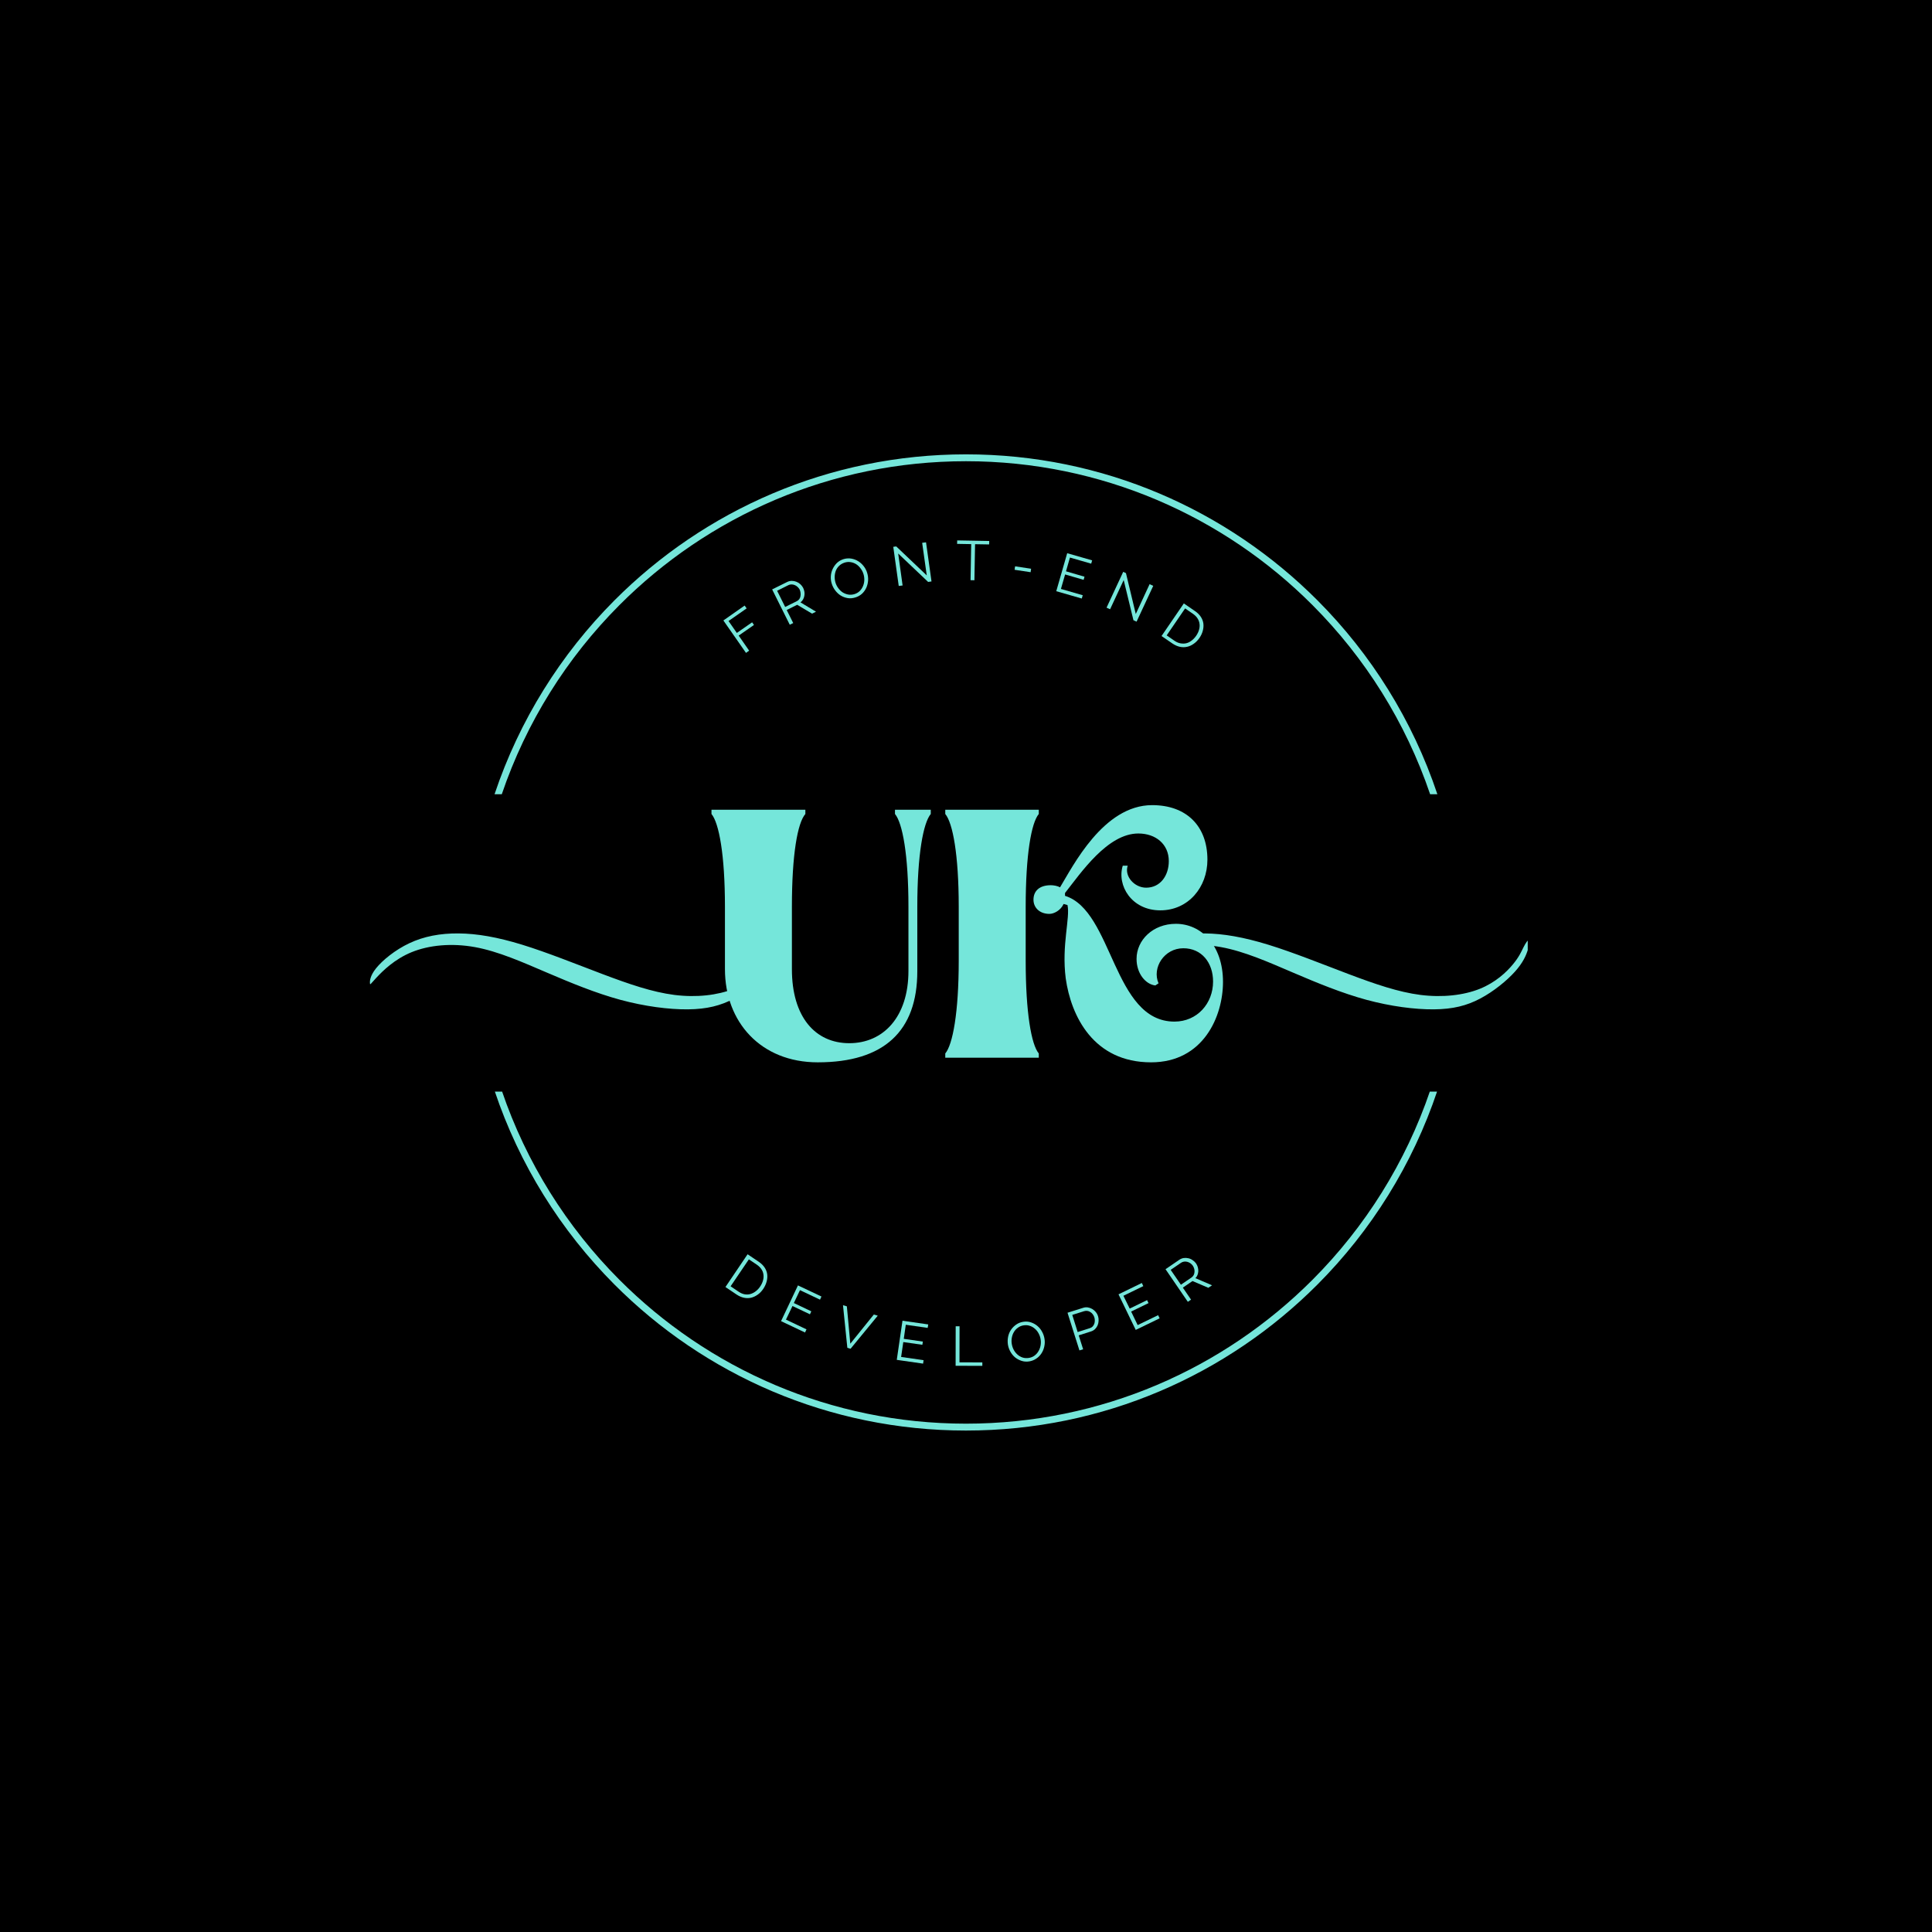<svg xmlns="http://www.w3.org/2000/svg" xmlns:xlink="http://www.w3.org/1999/xlink" width="500" zoomAndPan="magnify" viewBox="0 0 375 375" height="500" preserveAspectRatio="xMidYMid meet" version="1.0"><defs><g/><clipPath id="id1"><path d="M 95.992 88.168 L 278.992 88.168 L 278.992 154.168 L 95.992 154.168 Z M 95.992 88.168 " clip-rule="nonzero"/></clipPath><clipPath id="id2"><path d="M 95.992 211.875 L 278.992 211.875 L 278.992 277.688 L 95.992 277.688 Z M 95.992 211.875 " clip-rule="nonzero"/></clipPath><clipPath id="id3"><path d="M 220.781 181.051 L 296.531 181.051 L 296.531 196 L 220.781 196 Z M 220.781 181.051 " clip-rule="nonzero"/></clipPath><clipPath id="id4"><path d="M 71.801 181.051 L 152.051 181.051 L 152.051 196 L 71.801 196 Z M 71.801 181.051 " clip-rule="nonzero"/></clipPath></defs><rect x="-37.5" width="450" fill="#000000" y="-37.5" height="450" fill-opacity="1"/><rect x="-37.5" width="450" fill="#ffffff" y="-37.5" height="450" fill-opacity="1"/><rect x="-37.5" width="450" fill="#000000" y="-37.5" height="450" fill-opacity="1"/><g fill="#75e6da" fill-opacity="1"><g transform="translate(136.86, 205.303)"><g><path d="M 21.867 0.895 C 34.723 0.895 41.188 -5.156 41.188 -16.777 L 41.188 -29.293 C 41.188 -39.469 42.355 -45.586 43.801 -47.309 L 43.801 -48.133 L 36.855 -48.133 L 36.855 -47.309 C 38.301 -45.586 39.469 -39.469 39.469 -29.293 L 39.469 -16.848 C 39.469 -7.906 34.586 -2.82 27.984 -2.82 C 21.383 -2.82 16.848 -7.906 16.848 -17.191 L 16.848 -29.293 C 16.848 -39.469 17.945 -45.586 19.461 -47.309 L 19.461 -48.133 L 1.238 -48.133 L 1.238 -47.309 C 2.68 -45.586 3.852 -39.469 3.852 -29.293 L 3.852 -17.191 C 3.852 -6.945 10.797 0.895 21.867 0.895 Z M 21.867 0.895 "/></g></g></g><g fill="#75e6da" fill-opacity="1"><g transform="translate(181.894, 205.303)"><g><path d="M 41.531 0.895 C 51.641 0.895 55.488 -7.977 55.488 -14.715 C 55.488 -21.867 51.227 -25.992 46.344 -25.992 C 41.875 -25.992 38.711 -22.828 38.711 -19.184 C 38.711 -16.297 40.5 -14.234 42.355 -14.027 L 42.977 -14.441 C 41.668 -17.465 44.074 -21.246 47.789 -21.246 C 51.363 -21.246 53.562 -18.426 53.562 -14.785 C 53.562 -10.52 50.469 -7.012 46.07 -7.012 C 34.105 -7.012 34.172 -28.535 24.824 -31.422 L 24.824 -31.973 C 27.918 -35.895 33.074 -43.523 39.055 -43.523 C 42.426 -43.523 44.969 -41.461 44.969 -38.16 C 44.969 -35.344 43.32 -33.004 40.57 -33.004 C 38.301 -33.004 36.305 -35.207 36.992 -37.27 L 36.031 -37.27 C 34.859 -33.418 37.75 -28.605 43.32 -28.605 C 48.75 -28.605 52.465 -33.074 52.465 -38.438 C 52.465 -44.969 48.406 -49.027 41.738 -49.027 C 32.25 -49.027 26.336 -37.129 23.859 -33.074 C 23.379 -33.348 22.621 -33.484 22.07 -33.484 C 19.805 -33.484 18.703 -32.316 18.703 -30.668 C 18.703 -29.152 19.871 -27.918 21.797 -27.918 C 22.691 -27.918 23.996 -28.605 24.547 -29.844 L 25.305 -29.637 C 25.855 -27.09 24.133 -21.934 24.961 -15.402 C 25.992 -8.113 30.324 0.895 41.531 0.895 Z M 1.582 0 L 19.734 0 L 19.734 -0.824 C 18.289 -2.543 17.191 -8.734 17.191 -18.84 L 17.191 -29.293 C 17.191 -39.469 18.289 -45.586 19.734 -47.309 L 19.734 -48.133 L 1.582 -48.133 L 1.582 -47.309 C 3.027 -45.586 4.195 -39.469 4.195 -29.293 L 4.195 -18.84 C 4.195 -8.734 3.027 -2.543 1.582 -0.824 Z M 1.582 0 "/></g></g></g><g clip-path="url(#id1)"><path fill="#75e6da" d="M 187.492 88.188 C 214.141 88.188 238.262 99.02 255.723 116.531 C 266.148 126.984 274.199 139.82 278.992 154.156 L 277.586 154.156 C 272.84 140.191 264.961 127.684 254.781 117.477 C 237.562 100.207 213.77 89.523 187.492 89.523 C 161.215 89.523 137.422 100.207 120.203 117.477 C 110.027 127.684 102.145 140.191 97.398 154.156 L 95.992 154.156 C 100.789 139.824 108.84 126.988 119.262 116.531 C 136.723 99.02 160.848 88.188 187.492 88.188 Z M 187.492 88.188 " fill-opacity="1" fill-rule="evenodd"/></g><g clip-path="url(#id2)"><path fill="#75e6da" d="M 187.492 277.668 C 214.141 277.668 238.262 266.836 255.723 249.324 C 266.148 238.871 274.199 226.035 278.992 211.699 L 277.586 211.699 C 272.84 225.664 264.961 238.172 254.781 248.379 C 237.562 265.648 213.77 276.332 187.492 276.332 C 161.215 276.332 137.422 265.648 120.203 248.379 C 110.027 238.172 102.145 225.664 97.398 211.699 L 95.992 211.699 C 100.789 226.031 108.84 238.867 119.262 249.324 C 136.723 266.836 160.848 277.668 187.492 277.668 Z M 187.492 277.668 " fill-opacity="1" fill-rule="evenodd"/></g><g clip-path="url(#id3)"><path fill="#75e6da" d="M 217.816 187.941 C 219.035 186.418 221.477 184.395 224.281 183.074 C 227.086 181.75 230.266 181.141 233.836 181.176 C 237.406 181.207 241.363 181.887 246.195 183.375 C 251.027 184.863 256.73 187.164 261.824 189.09 C 266.922 191.012 271.422 192.566 275.711 193.113 C 280.004 193.656 284.098 193.18 287.199 191.941 C 290.297 190.695 292.406 188.688 293.648 187.188 C 294.895 185.691 295.277 184.711 295.699 183.883 C 296.117 183.055 296.57 182.379 296.762 182.43 C 296.953 182.48 296.887 183.258 296.555 184.344 C 296.223 185.434 295.625 186.836 294.059 188.586 C 292.488 190.336 289.93 192.434 287.316 193.816 C 284.703 195.203 282.012 195.883 278.328 195.914 C 274.633 195.949 269.945 195.336 265.211 194.059 C 260.48 192.77 255.715 190.812 250.984 188.785 C 246.254 186.762 241.555 184.664 237.016 183.836 C 232.465 183.008 228.074 183.449 224.73 184.812 C 221.387 186.176 219.094 188.477 217.906 189.742 C 216.727 191.012 216.664 191.246 216.629 190.863 C 216.598 190.477 216.598 189.465 217.816 187.941 Z M 217.816 187.941 " fill-opacity="1" fill-rule="evenodd"/></g><g fill="#75e6da" fill-opacity="1"><g transform="translate(144.002, 127.274)"><g><path d="M 0.797 -0.547 L -3.594 -6.844 L 0.531 -9.734 L 0.922 -9.188 L -2.594 -6.734 L -0.984 -4.422 L 1.984 -6.484 L 2.344 -5.969 L -0.625 -3.906 L 1.406 -0.984 Z M 0.797 -0.547 "/></g></g></g><g fill="#75e6da" fill-opacity="1"><g transform="translate(152.434, 121.701)"><g><path d="M 0.859 -0.438 L -2.562 -7.297 L 0.344 -8.734 C 0.633 -8.879 0.938 -8.953 1.25 -8.953 C 1.562 -8.953 1.859 -8.895 2.141 -8.781 C 2.422 -8.676 2.676 -8.52 2.906 -8.312 C 3.133 -8.102 3.316 -7.867 3.453 -7.609 C 3.578 -7.348 3.66 -7.086 3.703 -6.828 C 3.742 -6.566 3.738 -6.305 3.688 -6.047 C 3.645 -5.797 3.562 -5.562 3.438 -5.344 C 3.312 -5.125 3.145 -4.938 2.938 -4.781 L 5.953 -2.969 L 5.188 -2.594 L 2.297 -4.312 L 0.266 -3.297 L 1.531 -0.766 Z M -0.031 -3.891 L 2.234 -5.016 C 2.422 -5.109 2.578 -5.238 2.703 -5.406 C 2.828 -5.582 2.906 -5.773 2.938 -5.984 C 2.977 -6.191 2.984 -6.406 2.953 -6.625 C 2.93 -6.844 2.875 -7.055 2.781 -7.266 C 2.676 -7.461 2.535 -7.641 2.359 -7.797 C 2.191 -7.953 2.008 -8.066 1.812 -8.141 C 1.613 -8.223 1.406 -8.266 1.188 -8.266 C 0.977 -8.266 0.781 -8.219 0.594 -8.125 L -1.594 -7.031 Z M -0.031 -3.891 "/></g></g></g><g fill="#75e6da" fill-opacity="1"><g transform="translate(162.169, 117.126)"><g><path d="M 3.891 -1.172 C 3.367 -1.004 2.863 -0.957 2.375 -1.031 C 1.883 -1.113 1.43 -1.281 1.016 -1.531 C 0.609 -1.789 0.254 -2.117 -0.047 -2.516 C -0.348 -2.91 -0.57 -3.344 -0.719 -3.812 C -0.875 -4.289 -0.938 -4.781 -0.906 -5.281 C -0.875 -5.781 -0.754 -6.25 -0.547 -6.688 C -0.336 -7.133 -0.062 -7.523 0.281 -7.859 C 0.633 -8.191 1.055 -8.438 1.547 -8.594 C 2.055 -8.75 2.562 -8.785 3.062 -8.703 C 3.562 -8.617 4.016 -8.445 4.422 -8.188 C 4.828 -7.938 5.18 -7.613 5.484 -7.219 C 5.785 -6.832 6.004 -6.41 6.141 -5.953 C 6.297 -5.461 6.359 -4.969 6.328 -4.469 C 6.297 -3.969 6.18 -3.492 5.984 -3.047 C 5.785 -2.609 5.508 -2.223 5.156 -1.891 C 4.801 -1.566 4.379 -1.328 3.891 -1.172 Z M 0 -4.031 C 0.125 -3.633 0.312 -3.27 0.562 -2.938 C 0.812 -2.602 1.098 -2.332 1.422 -2.125 C 1.754 -1.926 2.113 -1.789 2.5 -1.719 C 2.883 -1.656 3.281 -1.688 3.688 -1.812 C 4.094 -1.938 4.438 -2.141 4.719 -2.422 C 5 -2.711 5.211 -3.039 5.359 -3.406 C 5.504 -3.77 5.582 -4.148 5.594 -4.547 C 5.602 -4.953 5.547 -5.348 5.422 -5.734 C 5.297 -6.129 5.109 -6.488 4.859 -6.812 C 4.617 -7.145 4.332 -7.414 4 -7.625 C 3.664 -7.832 3.305 -7.961 2.922 -8.016 C 2.547 -8.078 2.16 -8.047 1.766 -7.922 C 1.348 -7.785 0.992 -7.578 0.703 -7.297 C 0.422 -7.023 0.207 -6.707 0.062 -6.344 C -0.07 -5.988 -0.145 -5.609 -0.156 -5.203 C -0.164 -4.797 -0.113 -4.406 0 -4.031 Z M 0 -4.031 "/></g></g></g><g fill="#75e6da" fill-opacity="1"><g transform="translate(173.492, 113.874)"><g><path d="M 0.844 -6.438 L 1.703 -0.234 L 0.953 -0.141 L -0.109 -7.734 L 0.469 -7.812 L 6.391 -2.188 L 5.5 -8.516 L 6.25 -8.609 L 7.312 -1.016 L 6.656 -0.922 Z M 0.844 -6.438 "/></g></g></g><g fill="#75e6da" fill-opacity="1"><g transform="translate(185.462, 112.566)"><g><path d="M 6.531 -6.891 L 3.797 -6.938 L 3.672 0.062 L 2.922 0.047 L 3.047 -6.953 L 0.312 -7 L 0.328 -7.672 L 6.547 -7.562 Z M 6.531 -6.891 "/></g></g></g><g fill="#75e6da" fill-opacity="1"><g transform="translate(195.839, 113.064)"><g><path d="M 1.094 -2.469 L 1.188 -3.141 L 4.297 -2.672 L 4.203 -2 Z M 1.094 -2.469 "/></g></g></g><g fill="#75e6da" fill-opacity="1"><g transform="translate(204.081, 114.485)"><g><path d="M 6.078 1.047 L 5.891 1.688 L 0.938 0.266 L 3.062 -7.109 L 7.906 -5.719 L 7.719 -5.078 L 3.594 -6.266 L 2.828 -3.594 L 6.422 -2.547 L 6.25 -1.938 L 2.656 -2.984 L 1.844 -0.172 Z M 6.078 1.047 "/></g></g></g><g fill="#75e6da" fill-opacity="1"><g transform="translate(213.906, 117.539)"><g><path d="M 4.203 -4.953 L 1.562 0.719 L 0.875 0.406 L 4.109 -6.547 L 4.641 -6.297 L 6.547 1.641 L 9.234 -4.156 L 9.938 -3.828 L 6.703 3.125 L 6.094 2.844 Z M 4.203 -4.953 "/></g></g></g><g fill="#75e6da" fill-opacity="1"><g transform="translate(224.656, 122.904)"><g><path d="M 0.797 0.547 L 5.125 -5.781 L 7.266 -4.312 C 7.773 -3.969 8.164 -3.582 8.438 -3.156 C 8.707 -2.738 8.867 -2.301 8.922 -1.844 C 8.973 -1.383 8.93 -0.914 8.797 -0.438 C 8.672 0.031 8.457 0.484 8.156 0.922 C 7.82 1.398 7.445 1.781 7.031 2.062 C 6.625 2.352 6.195 2.547 5.75 2.641 C 5.301 2.742 4.836 2.742 4.359 2.641 C 3.879 2.535 3.406 2.328 2.938 2.016 Z M 7.531 0.484 C 7.789 0.098 7.973 -0.285 8.078 -0.672 C 8.191 -1.066 8.223 -1.445 8.172 -1.812 C 8.129 -2.188 8 -2.539 7.781 -2.875 C 7.57 -3.207 7.273 -3.504 6.891 -3.766 L 5.375 -4.812 L 1.797 0.422 L 3.312 1.469 C 3.707 1.738 4.102 1.906 4.5 1.969 C 4.895 2.039 5.273 2.031 5.641 1.938 C 6.004 1.844 6.348 1.664 6.672 1.406 C 6.992 1.156 7.281 0.848 7.531 0.484 Z M 7.531 0.484 "/></g></g></g><g fill="#75e6da" fill-opacity="1"><g transform="translate(140.013, 249.264)"><g><path d="M 0.797 0.547 L 5.094 -5.812 L 7.25 -4.359 C 7.758 -4.016 8.148 -3.629 8.422 -3.203 C 8.691 -2.785 8.852 -2.348 8.906 -1.891 C 8.957 -1.43 8.914 -0.961 8.781 -0.484 C 8.656 -0.016 8.445 0.438 8.156 0.875 C 7.832 1.363 7.461 1.75 7.047 2.031 C 6.641 2.32 6.211 2.52 5.766 2.625 C 5.316 2.727 4.852 2.727 4.375 2.625 C 3.895 2.52 3.422 2.312 2.953 2 Z M 7.531 0.453 C 7.789 0.066 7.973 -0.316 8.078 -0.703 C 8.191 -1.098 8.223 -1.484 8.172 -1.859 C 8.129 -2.234 8 -2.582 7.781 -2.906 C 7.562 -3.238 7.258 -3.535 6.875 -3.797 L 5.344 -4.828 L 1.797 0.406 L 3.328 1.438 C 3.723 1.707 4.113 1.879 4.5 1.953 C 4.895 2.023 5.273 2.008 5.641 1.906 C 6.004 1.801 6.348 1.625 6.672 1.375 C 6.992 1.133 7.281 0.828 7.531 0.453 Z M 7.531 0.453 "/></g></g></g><g fill="#75e6da" fill-opacity="1"><g transform="translate(150.726, 256.012)"><g><path d="M 5.812 2.016 L 5.531 2.625 L 0.875 0.422 L 4.156 -6.516 L 8.719 -4.359 L 8.438 -3.75 L 4.547 -5.594 L 3.359 -3.094 L 6.75 -1.484 L 6.484 -0.906 L 3.094 -2.516 L 1.828 0.125 Z M 5.812 2.016 "/></g></g></g><g fill="#75e6da" fill-opacity="1"><g transform="translate(161.265, 260.636)"><g><path d="M 3.109 -7.078 L 3.781 0.172 L 8.344 -5.484 L 9.109 -5.266 L 3.828 1.156 L 3.203 0.969 L 2.359 -7.297 Z M 3.109 -7.078 "/></g></g></g><g fill="#75e6da" fill-opacity="1"><g transform="translate(173.11, 263.805)"><g><path d="M 6.156 0.203 L 6.062 0.875 L 0.953 0.141 L 2.062 -7.453 L 7.062 -6.734 L 6.953 -6.062 L 2.703 -6.672 L 2.312 -3.938 L 6.016 -3.406 L 5.922 -2.781 L 2.219 -3.312 L 1.797 -0.422 Z M 6.156 0.203 "/></g></g></g><g fill="#75e6da" fill-opacity="1"><g transform="translate(184.515, 265.098)"><g><path d="M 0.969 0 L 0.984 -7.672 L 1.734 -7.672 L 1.719 -0.672 L 6.156 -0.656 L 6.156 0.016 Z M 0.969 0 "/></g></g></g><g fill="#75e6da" fill-opacity="1"><g transform="translate(195.755, 264.809)"><g><path d="M 4.016 -0.562 C 3.484 -0.477 2.984 -0.516 2.516 -0.672 C 2.047 -0.828 1.625 -1.055 1.25 -1.359 C 0.883 -1.672 0.582 -2.047 0.344 -2.484 C 0.102 -2.922 -0.051 -3.379 -0.125 -3.859 C -0.195 -4.367 -0.18 -4.867 -0.078 -5.359 C 0.023 -5.859 0.211 -6.305 0.484 -6.703 C 0.766 -7.109 1.102 -7.445 1.5 -7.719 C 1.906 -8 2.359 -8.176 2.859 -8.25 C 3.379 -8.332 3.875 -8.297 4.344 -8.141 C 4.82 -7.984 5.242 -7.75 5.609 -7.438 C 5.984 -7.125 6.285 -6.75 6.516 -6.312 C 6.754 -5.875 6.91 -5.414 6.984 -4.938 C 7.066 -4.438 7.051 -3.938 6.938 -3.438 C 6.832 -2.945 6.645 -2.5 6.375 -2.094 C 6.113 -1.695 5.781 -1.363 5.375 -1.094 C 4.969 -0.82 4.516 -0.645 4.016 -0.562 Z M 0.625 -3.984 C 0.688 -3.578 0.812 -3.191 1 -2.828 C 1.195 -2.461 1.441 -2.148 1.734 -1.891 C 2.023 -1.629 2.359 -1.438 2.734 -1.312 C 3.109 -1.195 3.504 -1.172 3.922 -1.234 C 4.348 -1.297 4.723 -1.445 5.047 -1.688 C 5.367 -1.926 5.625 -2.211 5.812 -2.547 C 6.008 -2.879 6.145 -3.242 6.219 -3.641 C 6.289 -4.047 6.297 -4.441 6.234 -4.828 C 6.172 -5.242 6.039 -5.629 5.844 -5.984 C 5.656 -6.348 5.41 -6.656 5.109 -6.906 C 4.816 -7.164 4.488 -7.352 4.125 -7.469 C 3.758 -7.594 3.367 -7.625 2.953 -7.562 C 2.523 -7.5 2.148 -7.348 1.828 -7.109 C 1.504 -6.879 1.242 -6.598 1.047 -6.266 C 0.848 -5.93 0.711 -5.566 0.641 -5.172 C 0.566 -4.773 0.562 -4.379 0.625 -3.984 Z M 0.625 -3.984 "/></g></g></g><g fill="#75e6da" fill-opacity="1"><g transform="translate(208.596, 262.41)"><g><path d="M 0.922 -0.297 L -1.391 -7.609 L 1.641 -8.562 C 1.953 -8.664 2.258 -8.691 2.562 -8.641 C 2.875 -8.586 3.16 -8.484 3.422 -8.328 C 3.68 -8.172 3.91 -7.973 4.109 -7.734 C 4.305 -7.492 4.445 -7.234 4.531 -6.953 C 4.625 -6.66 4.66 -6.359 4.641 -6.047 C 4.629 -5.734 4.566 -5.441 4.453 -5.172 C 4.336 -4.898 4.172 -4.656 3.953 -4.438 C 3.734 -4.227 3.461 -4.07 3.141 -3.969 L 0.781 -3.219 L 1.641 -0.516 Z M 0.578 -3.859 L 2.922 -4.609 C 3.141 -4.672 3.32 -4.773 3.469 -4.922 C 3.613 -5.078 3.723 -5.25 3.797 -5.438 C 3.867 -5.625 3.906 -5.832 3.906 -6.062 C 3.914 -6.289 3.883 -6.516 3.812 -6.734 C 3.738 -6.961 3.629 -7.164 3.484 -7.344 C 3.348 -7.52 3.188 -7.66 3 -7.766 C 2.82 -7.879 2.629 -7.945 2.422 -7.969 C 2.211 -7.988 2.008 -7.969 1.812 -7.906 L -0.469 -7.188 Z M 0.578 -3.859 "/></g></g></g><g fill="#75e6da" fill-opacity="1"><g transform="translate(219.57, 258.557)"><g><path d="M 5.219 -3.281 L 5.516 -2.672 L 0.875 -0.422 L -2.469 -7.328 L 2.062 -9.531 L 2.344 -8.922 L -1.516 -7.047 L -0.297 -4.562 L 3.078 -6.203 L 3.359 -5.625 L -0.016 -3.984 L 1.25 -1.359 Z M 5.219 -3.281 "/></g></g></g><g fill="#75e6da" fill-opacity="1"><g transform="translate(229.76, 253.227)"><g><path d="M 0.797 -0.547 L -3.531 -6.875 L -0.859 -8.703 C -0.578 -8.891 -0.285 -9.004 0.016 -9.047 C 0.316 -9.086 0.613 -9.07 0.906 -9 C 1.195 -8.938 1.473 -8.812 1.734 -8.625 C 2.004 -8.445 2.223 -8.238 2.391 -8 C 2.547 -7.77 2.66 -7.523 2.734 -7.266 C 2.805 -7.004 2.836 -6.742 2.828 -6.484 C 2.816 -6.234 2.766 -5.988 2.672 -5.75 C 2.586 -5.52 2.453 -5.316 2.266 -5.141 L 5.5 -3.75 L 4.781 -3.266 L 1.703 -4.578 L -0.172 -3.297 L 1.422 -0.969 Z M -0.547 -3.859 L 1.531 -5.281 C 1.707 -5.406 1.844 -5.562 1.938 -5.75 C 2.031 -5.938 2.082 -6.133 2.094 -6.344 C 2.113 -6.551 2.094 -6.758 2.031 -6.969 C 1.969 -7.188 1.875 -7.391 1.75 -7.578 C 1.613 -7.766 1.453 -7.922 1.266 -8.047 C 1.078 -8.172 0.879 -8.258 0.672 -8.312 C 0.473 -8.363 0.266 -8.375 0.047 -8.344 C -0.16 -8.312 -0.348 -8.238 -0.516 -8.125 L -2.531 -6.75 Z M -0.547 -3.859 "/></g></g></g><g clip-path="url(#id4)"><path fill="#75e6da" d="M 72.996 187.941 C 74.215 186.418 76.656 184.395 79.461 183.074 C 82.266 181.75 85.445 181.141 89.016 181.176 C 92.586 181.207 96.543 181.887 101.375 183.375 C 106.207 184.863 111.91 187.164 117.004 189.09 C 122.102 191.012 126.602 192.566 130.891 193.113 C 135.184 193.656 139.273 193.18 142.379 191.941 C 145.477 190.695 147.586 188.688 148.828 187.188 C 150.074 185.691 150.457 184.711 150.879 183.883 C 151.293 183.055 151.75 182.379 151.941 182.43 C 152.133 182.48 152.066 183.258 151.734 184.344 C 151.402 185.434 150.805 186.836 149.234 188.586 C 147.668 190.336 145.109 192.434 142.496 193.816 C 139.883 195.203 137.191 195.883 133.508 195.914 C 129.812 195.949 125.121 195.336 120.391 194.059 C 115.66 192.77 110.895 190.812 106.164 188.785 C 101.434 186.762 96.734 184.664 92.195 183.836 C 87.645 183.008 83.254 183.449 79.91 184.812 C 76.562 186.176 74.273 188.477 73.086 189.742 C 71.906 191.012 71.84 191.246 71.809 190.863 C 71.773 190.477 71.773 189.465 72.996 187.941 Z M 72.996 187.941 " fill-opacity="1" fill-rule="evenodd"/></g></svg>